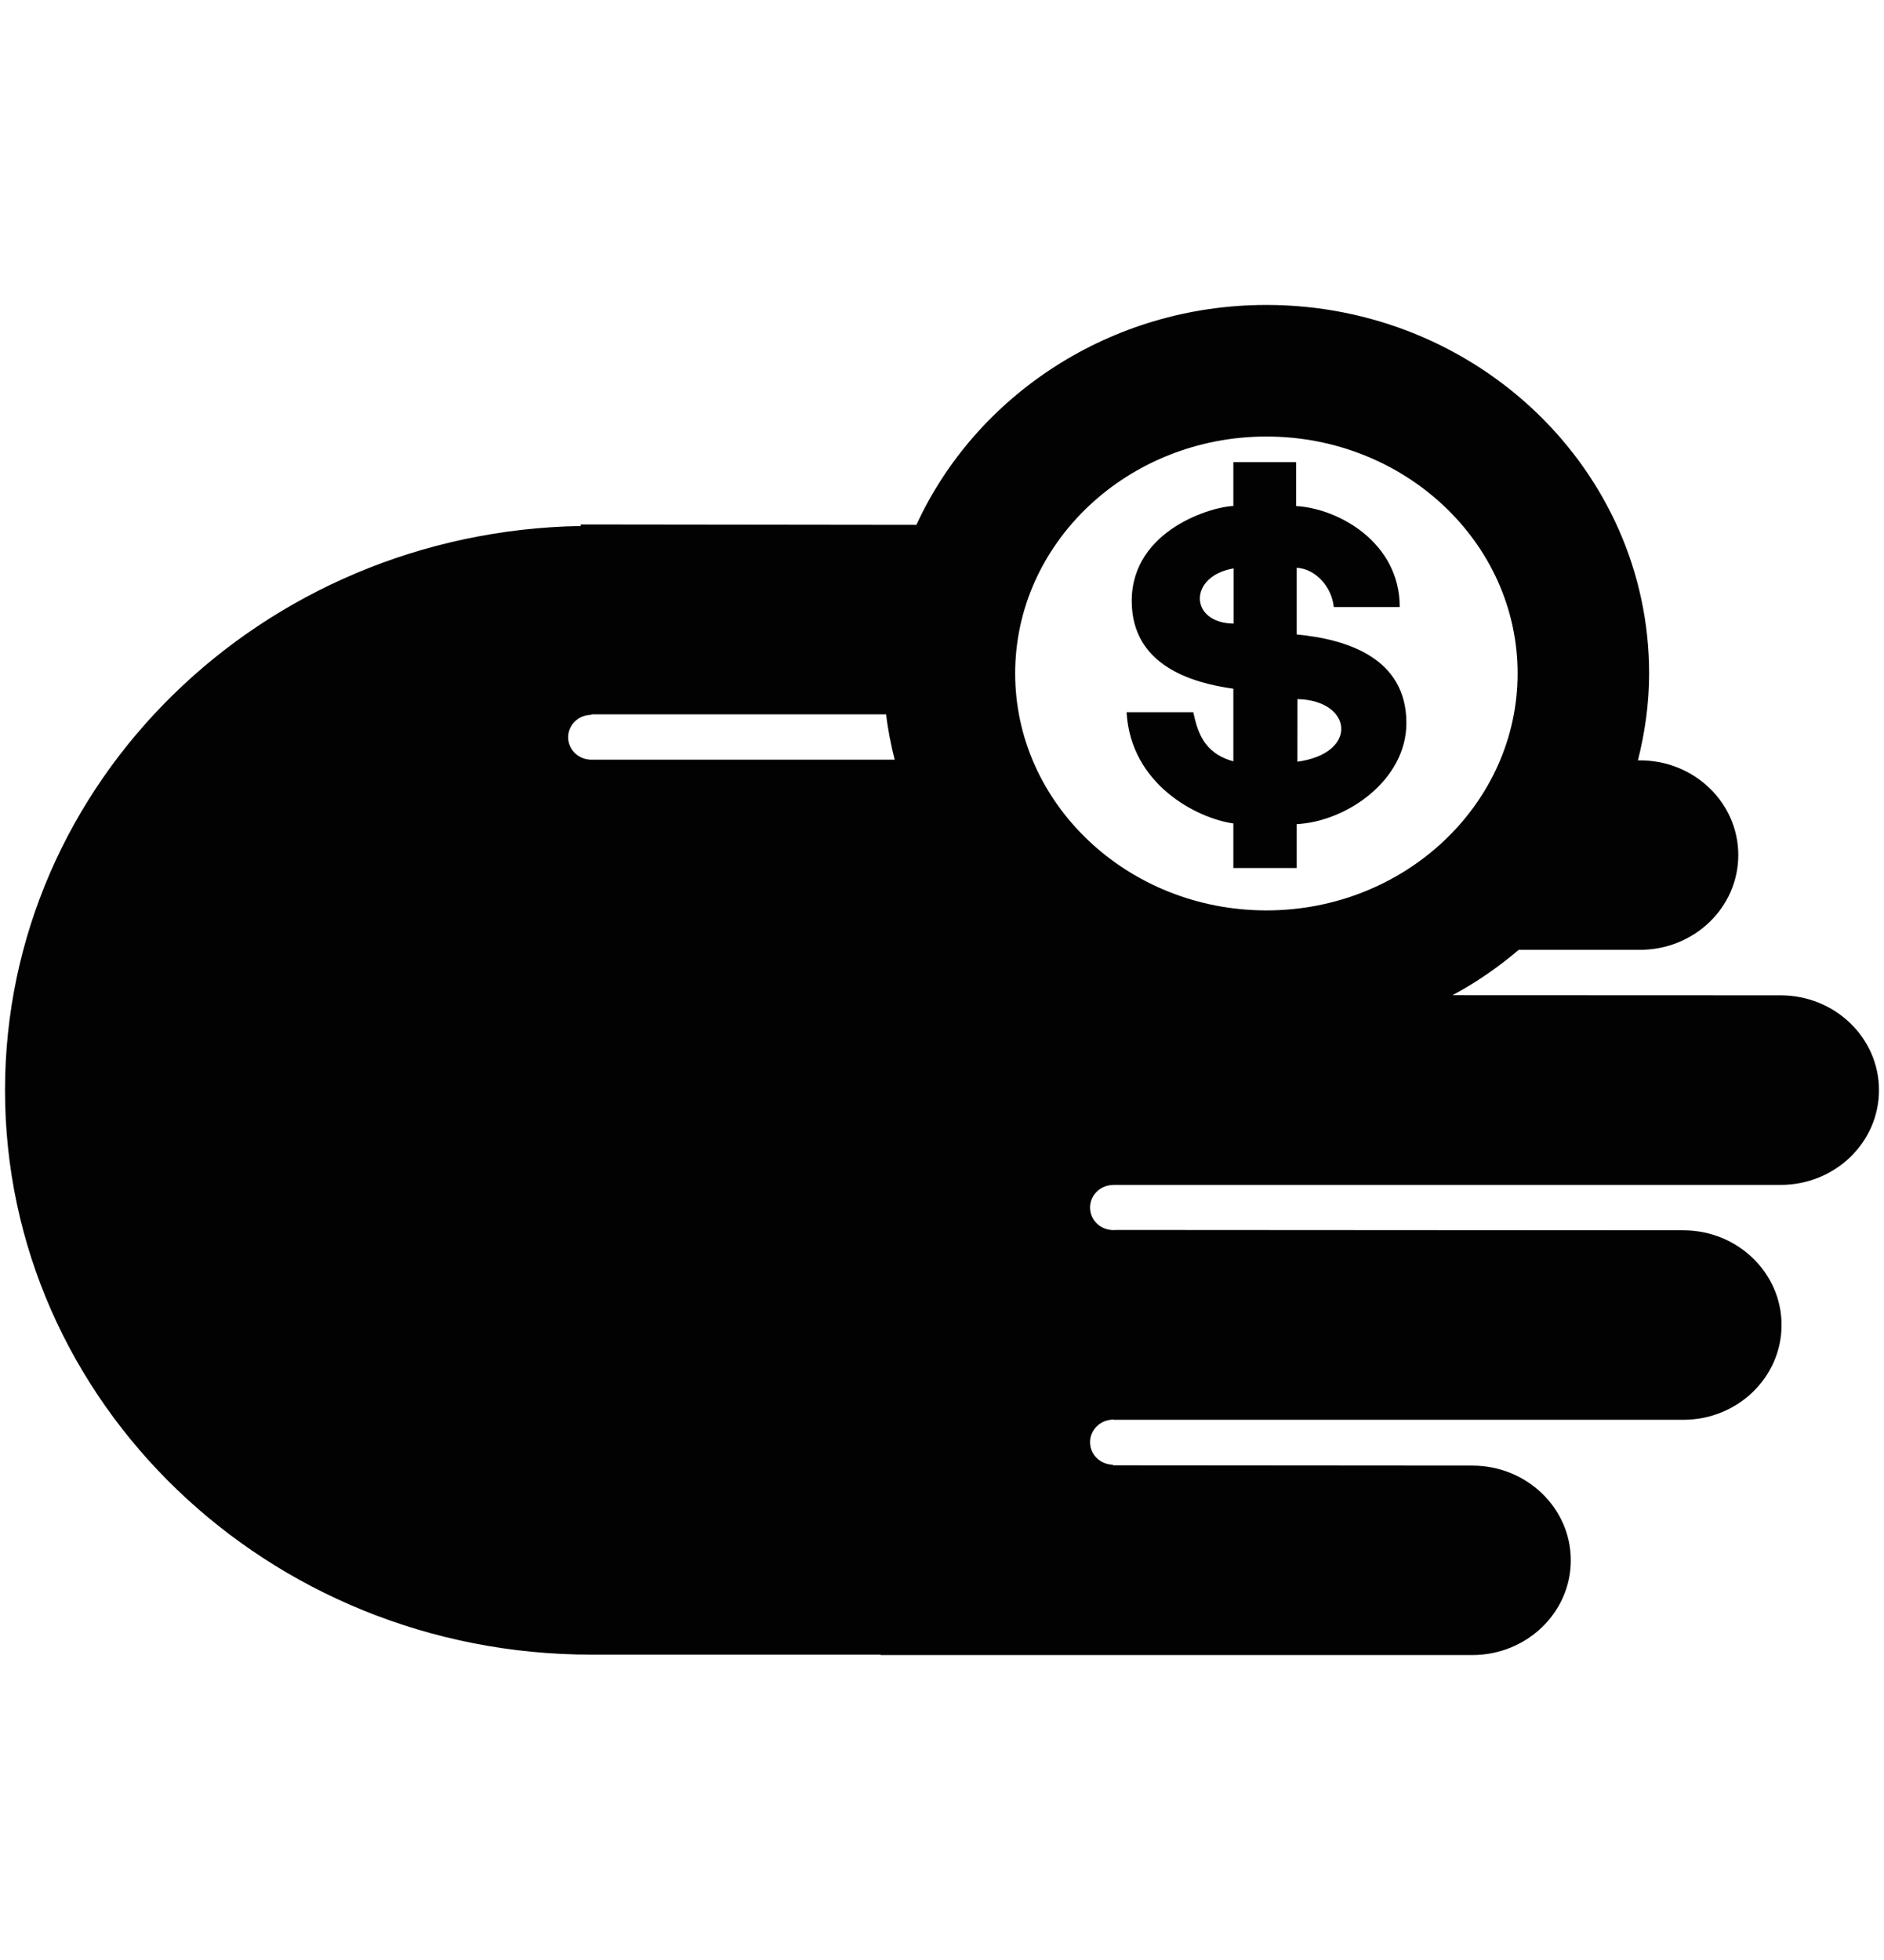 <?xml version="1.0" encoding="iso-8859-1"?>
<!-- Generator: Adobe Illustrator 16.0.0, SVG Export Plug-In . SVG Version: 6.00 Build 0)  -->
<!DOCTYPE svg PUBLIC "-//W3C//DTD SVG 1.1//EN" "http://www.w3.org/Graphics/SVG/1.1/DTD/svg11.dtd">
<svg version="1.1" xmlns="http://www.w3.org/2000/svg" xmlns:xlink="http://www.w3.org/1999/xlink" x="0px" y="0px"
	 width="961.539px" height="1000px" viewBox="0 0 961.539 1000" style="enable-background:new 0 0 961.539 1000;"
	 xml:space="preserve">
<g id="KP_x5F_Copay_x5F_icon">
	<g>
		<path style="fill:#020202;" d="M661.804,442.862v-22.391c25.627-1.315,55.979-22.495,55.979-51.566
			c0-33.224-30.229-42.741-55.979-45.198v-34.054c10.122,0.657,18.014,10.313,18.914,20.072h33.673
			c0-33.015-31.32-50.319-52.881-51.53v-22.393h-32.047v22.393c-9.43,0-51.859,11.523-51.859,48.417
			c0,32.876,30.609,41.805,51.859,44.782v37.029c-15.487-4.222-18.307-15.573-20.453-25.056h-34.036
			c2.094,36.961,35.991,54.161,54.489,56.757v22.737H661.804z M662.187,356.688c28.222,0.658,31.387,27.651-0.036,31.944
			L662.187,356.688z M629.601,290v28.171C606.863,317.893,606.397,293.909,629.601,290z"/>
		<path style="fill:#020202;" d="M567.982,604.585v-0.035h340.749c27.791,0,50.25-21.629,50.25-48.346
			c0-26.719-22.459-48.383-50.25-48.383l-167.416-0.068c12.148-6.507,23.43-14.328,33.812-23.153h61.896
			c27.722,0,50.148-21.631,50.148-48.348c0-26.683-22.427-48.312-50.148-48.312h-1.073c3.601-14.26,5.71-29.071,5.71-44.368
			c0-103.65-87.609-187.989-195.309-187.989c-79.684,0-148.278,46.235-178.646,112.198l-171.31-0.208v0.796
			C133.618,271.173,2.558,398.944,2.558,556.272c0,159.059,133.985,287.938,299.238,287.938h147.567v0.207h302.076
			c27.72,0,50.249-21.664,50.249-48.312c0-26.717-22.529-48.347-50.249-48.347l-183.457-0.139v-0.311
			c-6.506-0.139-11.663-5.192-11.663-11.491c0-6.298,5.276-11.523,11.939-11.523c0.122,0,0.242,0.104,0.381,0.104h290.43
			c27.72,0,50.182-21.663,50.182-48.382c0-26.648-22.462-48.312-50.182-48.312l-289.582-0.173c-0.432,0.069-0.848,0.069-1.229,0.069
			c-6.663,0-11.939-5.157-11.939-11.525C556.319,609.846,561.477,604.723,567.982,604.585z M301.796,387.594
			c-6.541,0-11.836-5.087-11.836-11.455c0-6.298,5.295-11.421,11.836-11.421v-0.243h150.458c0.917,7.892,2.456,15.575,4.36,23.119
			H301.796z M518.112,343.572c0-66.654,57.52-120.85,128.239-120.85c70.688,0,128.188,54.195,128.188,120.85
			c0,66.655-57.5,120.92-128.188,120.92C575.632,464.492,518.112,410.228,518.112,343.572z"/>
	</g>
</g>
<g id="Layer_1">
</g>
</svg>
